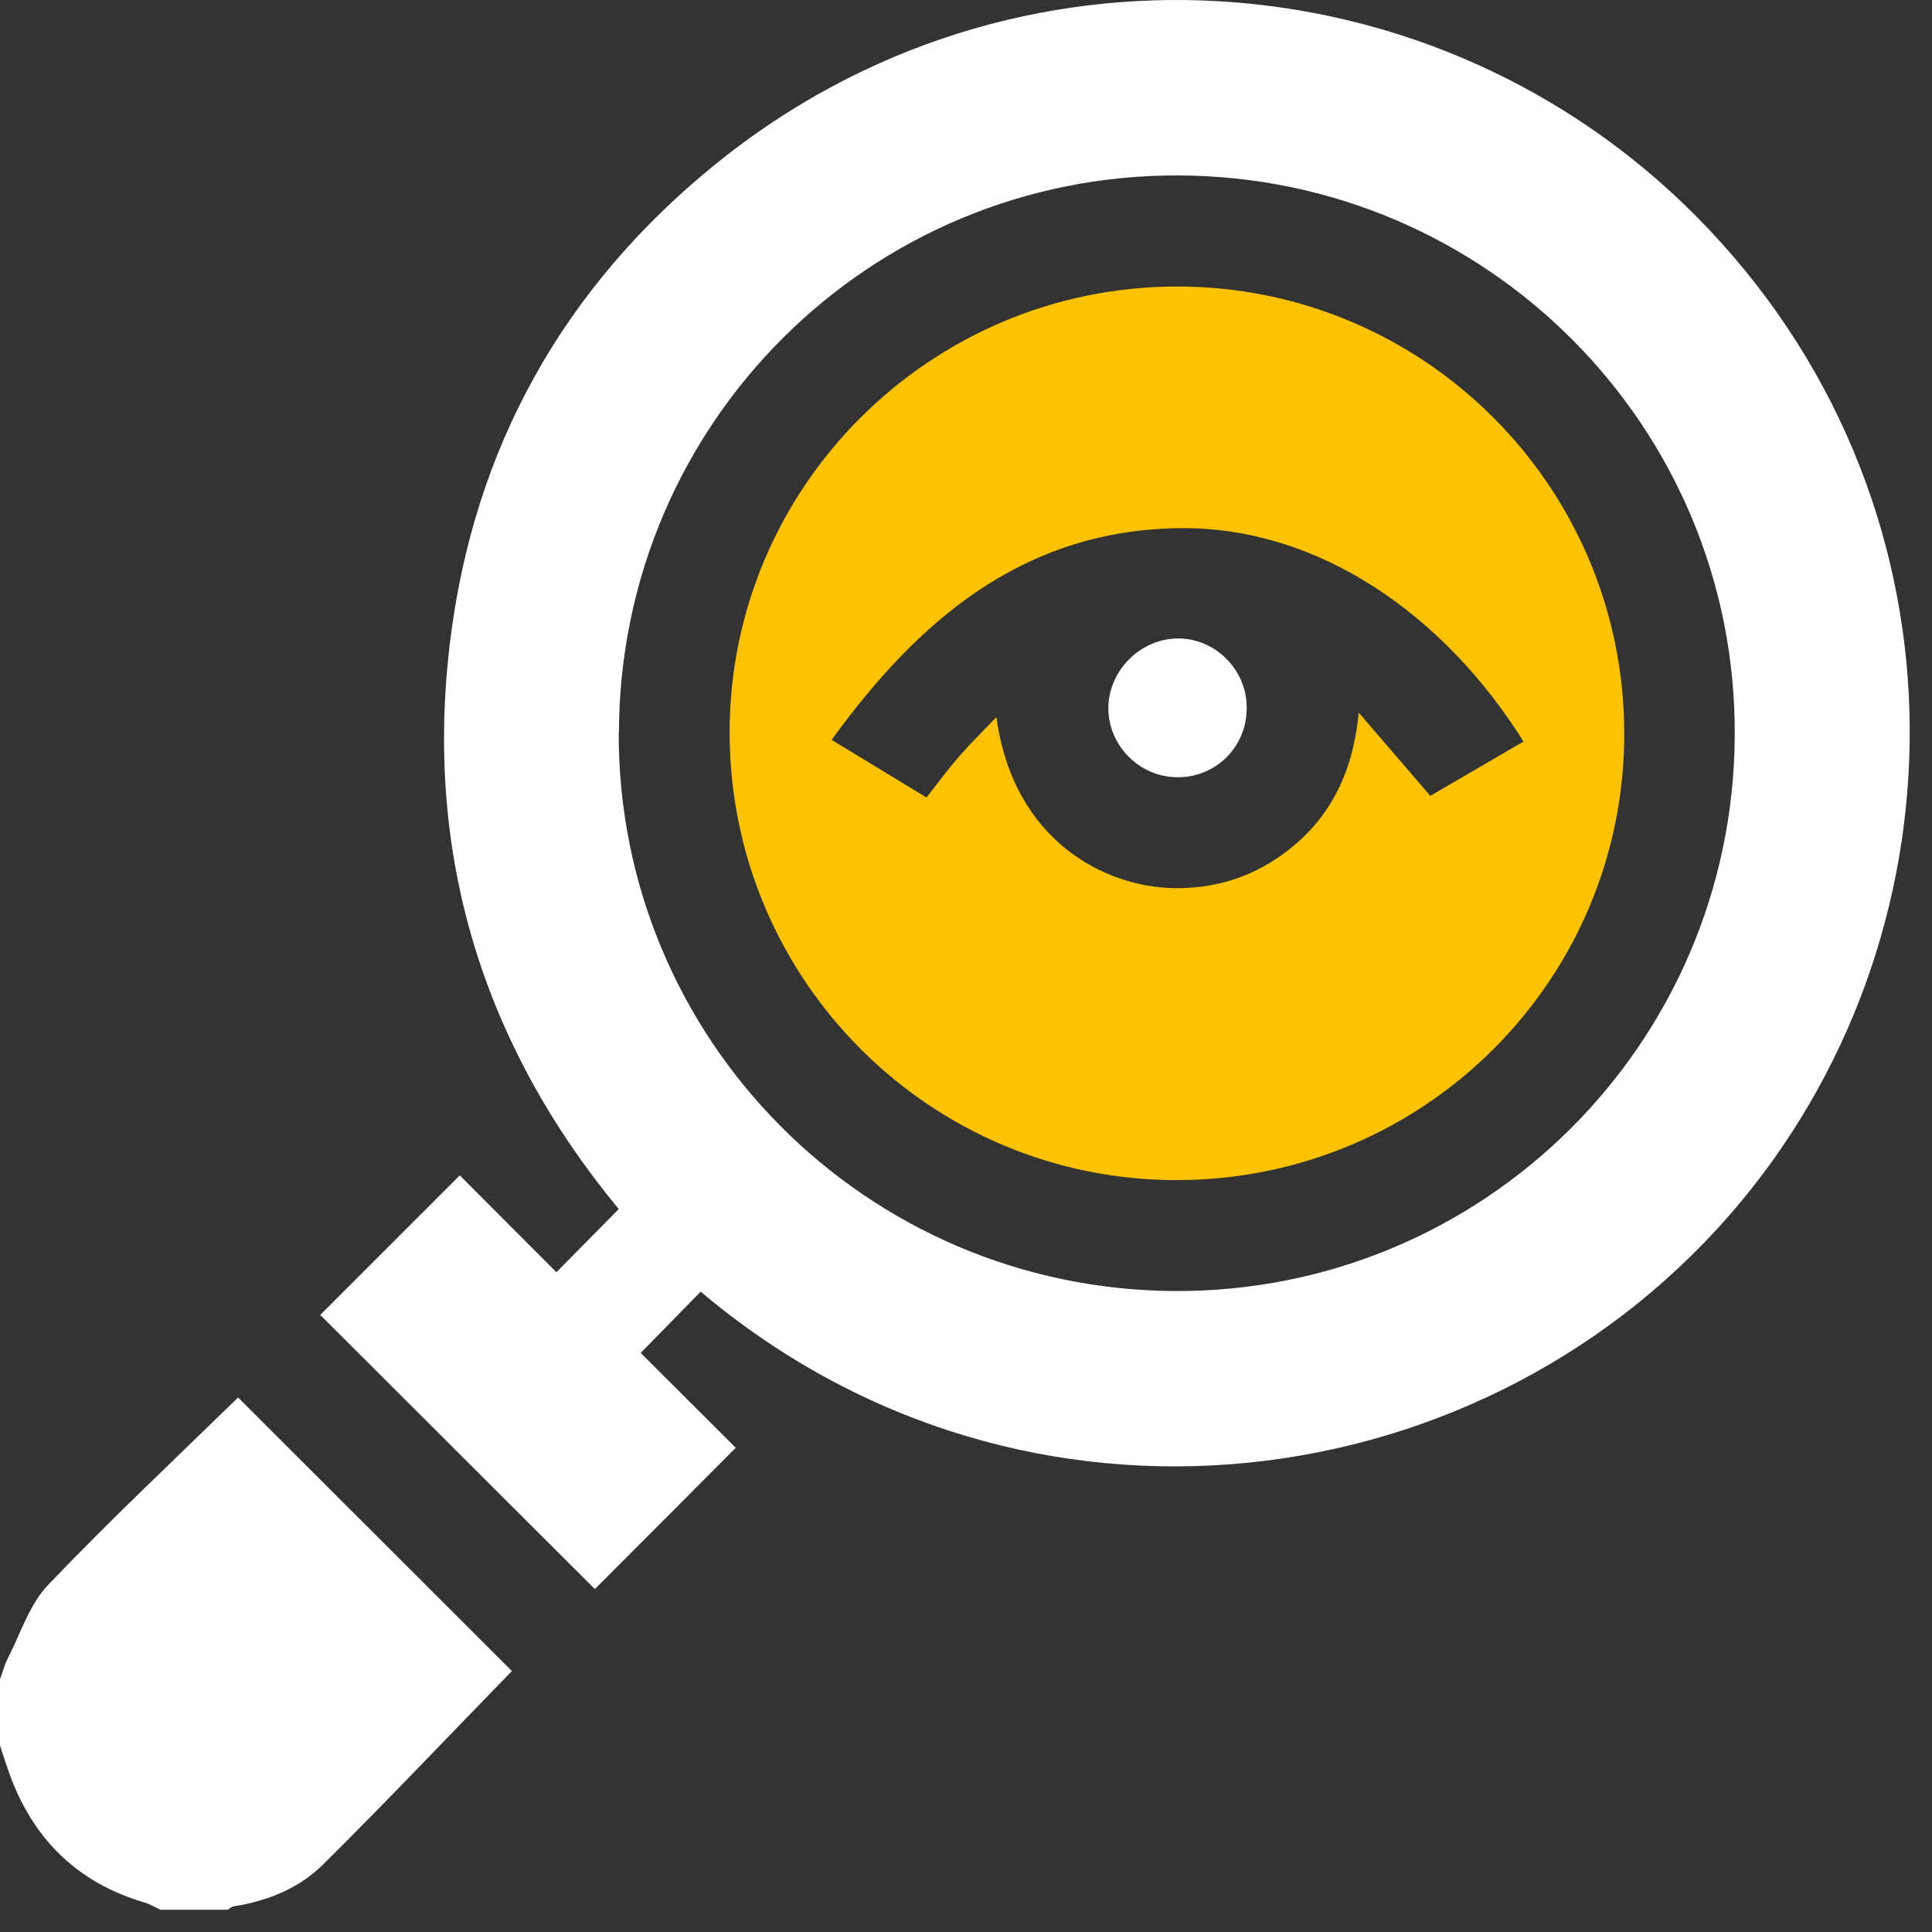 <svg width="86" height="86" viewBox="0 0 86 86" fill="none" xmlns="http://www.w3.org/2000/svg">
<rect x="0" y="0" width="86" height="86" fill="#333333" stroke="none"/>
<path d="M0.009 74.723C0.122 74.422 0.197 74.111 0.339 73.839C0.912 72.72 1.307 71.422 2.144 70.547C4.89 67.67 7.795 64.943 10.598 62.207L22.785 74.384C20.02 77.224 17.246 80.158 14.378 82.998C13.306 84.06 11.905 84.624 10.391 84.859C10.297 84.878 10.222 84.954 10.137 85.01H7.147C6.912 84.906 6.686 84.765 6.441 84.69C3.432 83.806 1.448 81.841 0.404 78.907C0.263 78.512 0.132 78.108 0 77.704V74.713L0.009 74.723Z" fill="white"/>
<path d="M20.461 52.315L24.768 56.631L27.542 53.82C21.505 46.513 18.881 38.069 20.029 28.609C21.072 19.958 25.078 12.793 31.858 7.301C45.117 -3.447 63.971 -2.055 75.556 9.68C87.818 22.102 87.808 41.05 77.511 53.472C66.312 66.975 45.587 69.664 31.19 57.496L28.52 60.223L32.751 64.445C30.56 66.646 28.501 68.715 26.479 70.736C22.445 66.712 18.326 62.593 14.255 58.531L20.461 52.325V52.315ZM27.542 32.577C27.485 46.25 38.544 57.383 52.263 57.468C65.992 57.543 77.154 46.485 77.22 32.737C77.295 19.027 66.199 7.856 52.461 7.809C38.732 7.762 27.598 18.829 27.551 32.587L27.542 32.577Z" fill="white"/>
<path d="M72.302 32.633C72.32 43.607 63.415 52.512 52.404 52.531C41.43 52.55 32.506 43.645 32.478 32.652C32.45 21.697 41.392 12.764 52.385 12.754C63.368 12.745 72.283 21.64 72.302 32.633ZM44.355 31.928C45.107 37.438 49.197 39.498 52.291 39.535C54.021 39.554 55.611 39.084 57.03 38.078C59.127 36.583 60.218 34.504 60.481 31.721L63.669 35.426L67.816 33.009C64.365 27.48 58.742 23.38 52.366 23.512C45.474 23.653 40.856 27.64 37.02 32.934L41.242 35.501C41.74 34.862 42.182 34.26 42.671 33.696C43.179 33.113 43.725 32.577 44.355 31.918V31.928Z" fill="#FFC200"/>
<path d="M55.496 31.486C55.515 33.216 54.151 34.598 52.421 34.598C50.747 34.598 49.356 33.225 49.337 31.552C49.318 29.878 50.757 28.42 52.44 28.42C54.104 28.42 55.487 29.803 55.496 31.486Z" fill="white"/>
</svg>
